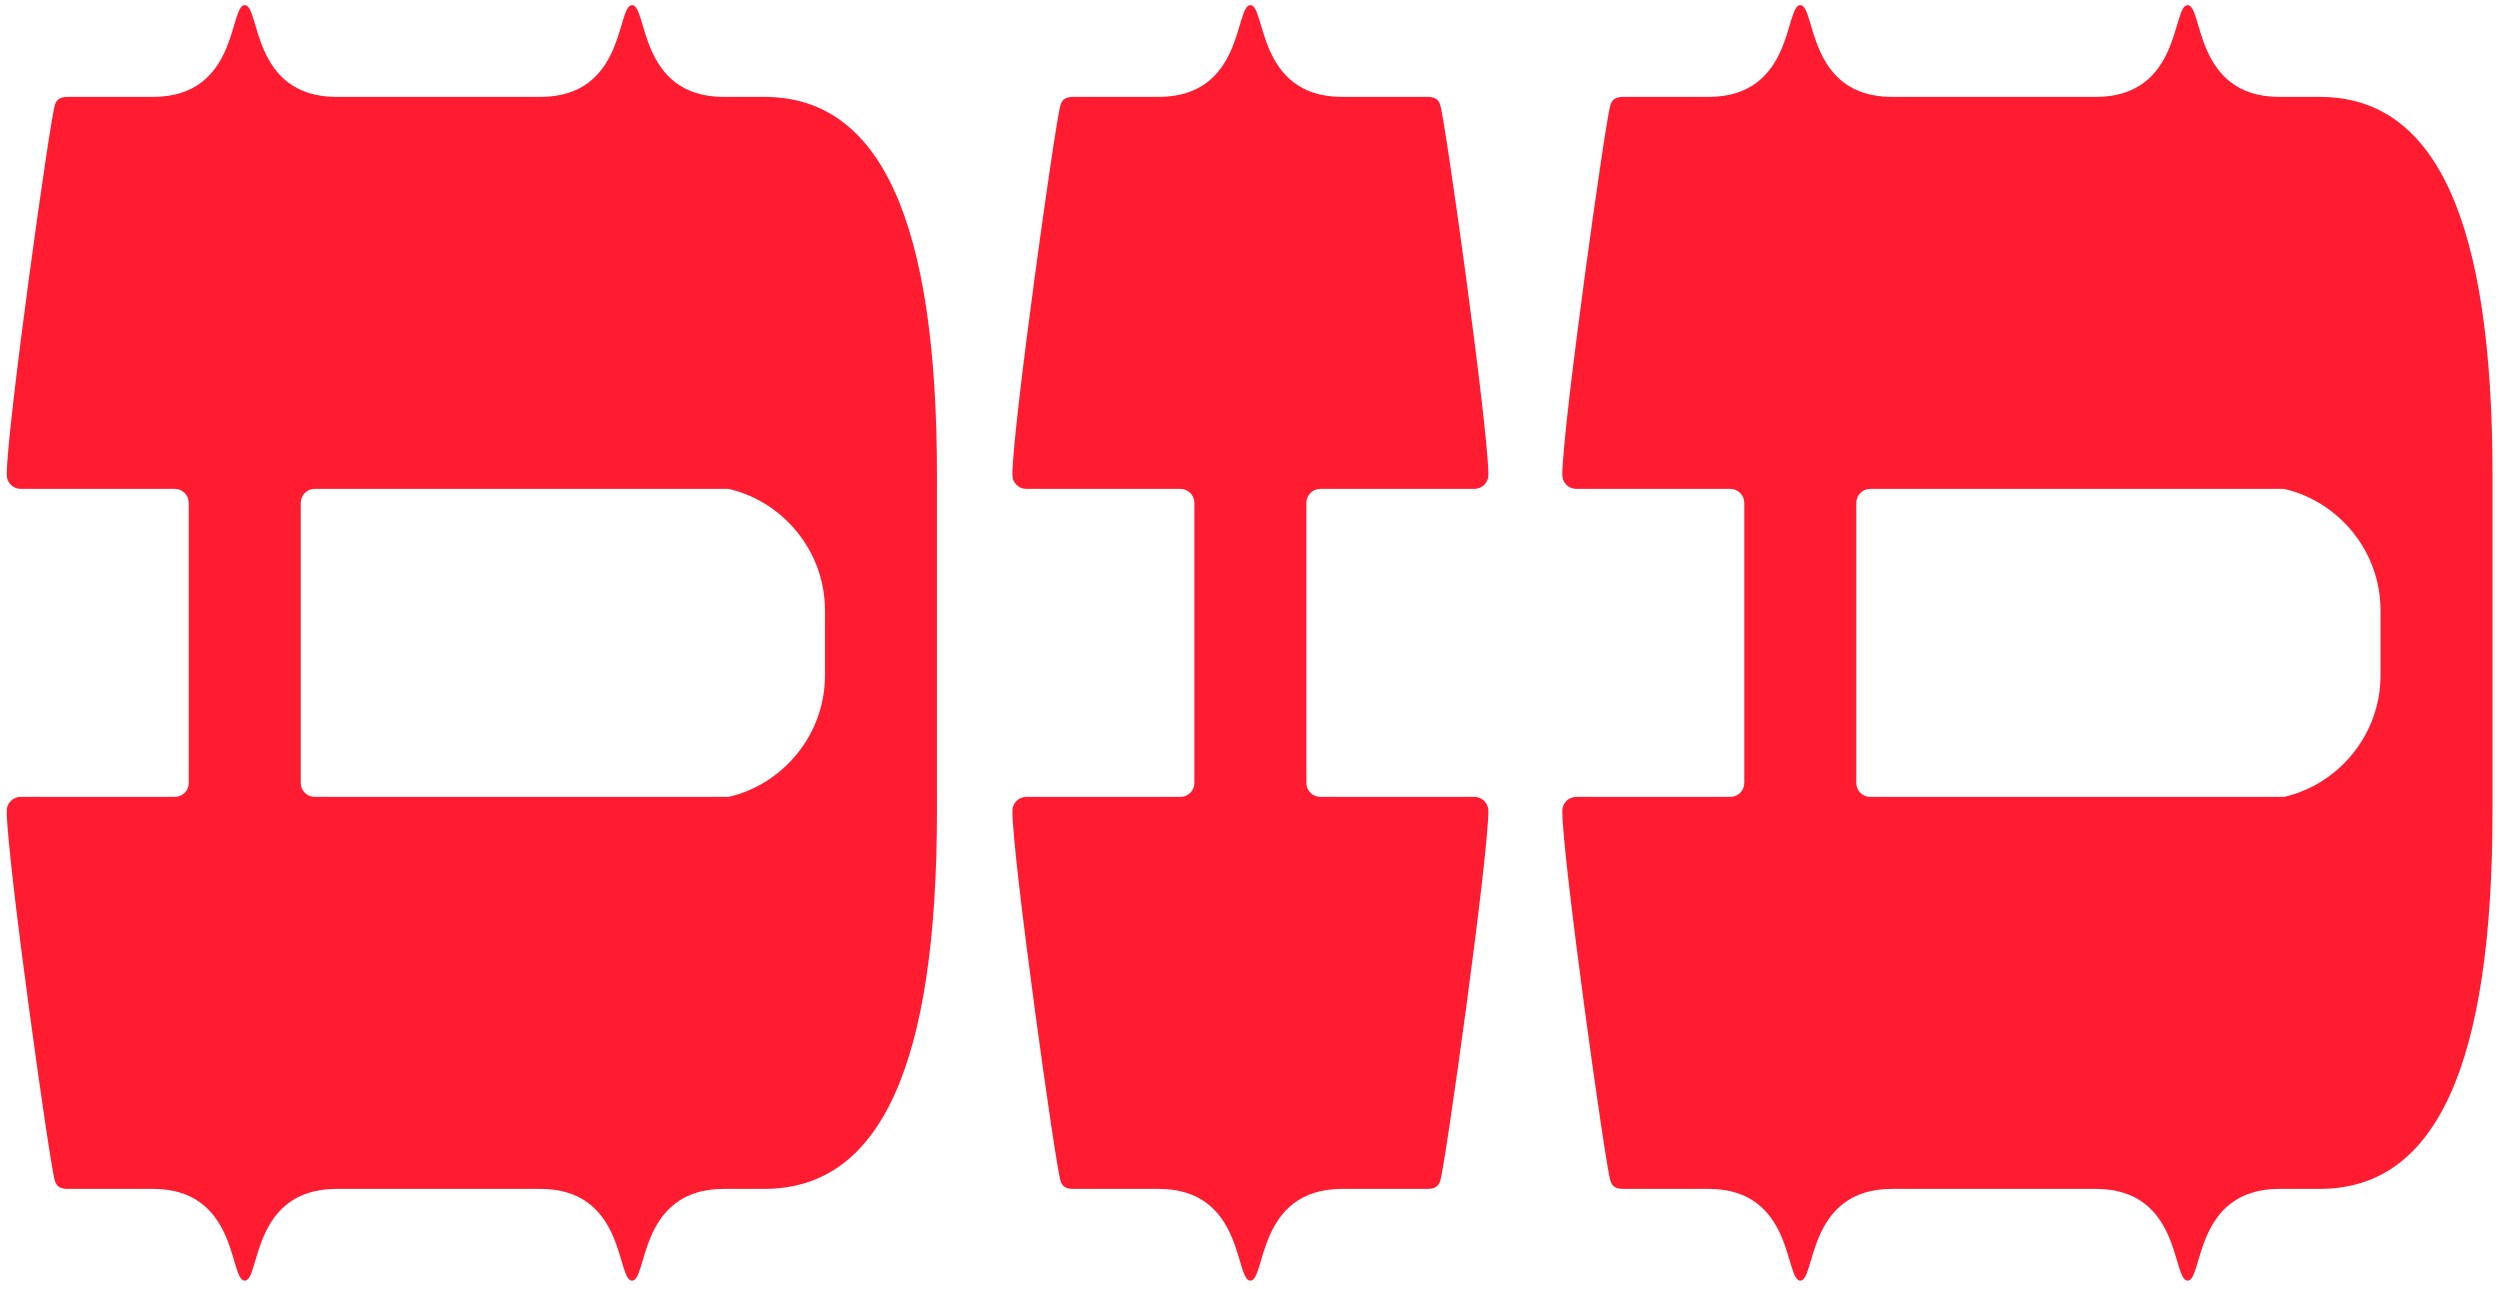 <svg xmlns="http://www.w3.org/2000/svg" fill="none" viewBox="0 0 225 116"><path fill="#FF1C31" d="M68.787 8.72h-3.64c-7.7 0-6.86-8.26-8.26-8.26-1.4 0-.56 8.26-8.26 8.26h-18.34c-7.7 0-6.86-8.26-8.26-8.26-1.4 0-.56 8.26-8.26 8.26h-7.7c-.7 0-.98.28-1.12.7-.42 1.12-4.34 29.12-4.34 33.32 0 .7.56 1.26 1.26 1.26h13.86c.7 0 1.26.56 1.26 1.26v25.2c0 .7-.56 1.26-1.26 1.26H1.866c-.7 0-1.26.56-1.26 1.26 0 4.2 3.92 32.2 4.34 33.32.14.42.42.7 1.12.7h7.7c7.7 0 6.86 8.26 8.26 8.26 1.4 0 .56-8.26 8.26-8.26h18.34c7.7 0 6.86 8.26 8.26 8.26 1.4 0 .56-8.26 8.26-8.26h3.64c10.5 0 15.54-11.2 15.54-34.02V42.74c0-22.82-5.04-34.02-15.54-34.02zm5.46 52.08c0 5.32-3.78 9.8-8.68 10.92h-37.24c-.7 0-1.26-.56-1.26-1.26v-25.2c0-.7.56-1.26 1.26-1.26h37.24c4.9 1.12 8.68 5.6 8.68 10.92v5.88zM118.834 44h13.86c.7 0 1.26-.56 1.26-1.26 0-4.2-3.92-32.2-4.34-33.32-.14-.42-.42-.7-1.12-.7h-7.7c-7.7 0-6.86-8.26-8.26-8.26-1.4 0-.56 8.26-8.26 8.26h-7.7c-.7 0-.98.28-1.12.7-.42 1.12-4.34 29.12-4.34 33.32 0 .7.56 1.26 1.26 1.26h13.86c.7 0 1.26.56 1.26 1.26v25.2c0 .7-.56 1.26-1.26 1.26h-13.86c-.7 0-1.26.56-1.26 1.26 0 4.2 3.92 32.2 4.34 33.32.14.42.42.7 1.12.7h7.7c7.7 0 6.86 8.26 8.26 8.26 1.4 0 .56-8.26 8.26-8.26h7.7c.7 0 .98-.28 1.12-.7.42-1.12 4.34-29.12 4.34-33.32 0-.7-.56-1.26-1.26-1.26h-13.86c-.7 0-1.26-.56-1.26-1.26v-25.2c0-.7.56-1.26 1.26-1.26zM208.786 8.72h-3.64c-7.7 0-6.86-8.26-8.26-8.26-1.4 0-.56 8.26-8.26 8.26h-18.34c-7.7 0-6.86-8.26-8.26-8.26-1.4 0-.56 8.26-8.26 8.26h-7.7c-.7 0-.98.28-1.12.7-.42 1.12-4.34 29.12-4.34 33.32 0 .7.56 1.26 1.26 1.26h13.86c.7 0 1.26.56 1.26 1.26v25.2c0 .7-.56 1.26-1.26 1.26h-13.86c-.7 0-1.26.56-1.26 1.26 0 4.2 3.92 32.2 4.34 33.32.14.42.42.7 1.12.7h7.7c7.7 0 6.86 8.26 8.26 8.26 1.4 0 .56-8.26 8.26-8.26h18.34c7.7 0 6.86 8.26 8.26 8.26 1.4 0 .56-8.26 8.26-8.26h3.64c10.5 0 15.54-11.2 15.54-34.02V42.74c0-22.82-5.04-34.02-15.54-34.02zm5.46 52.08c0 5.32-3.78 9.8-8.68 10.92h-37.24c-.7 0-1.26-.56-1.26-1.26v-25.2c0-.7.56-1.26 1.26-1.26h37.24c4.9 1.12 8.68 5.6 8.68 10.92v5.88z"/></svg>